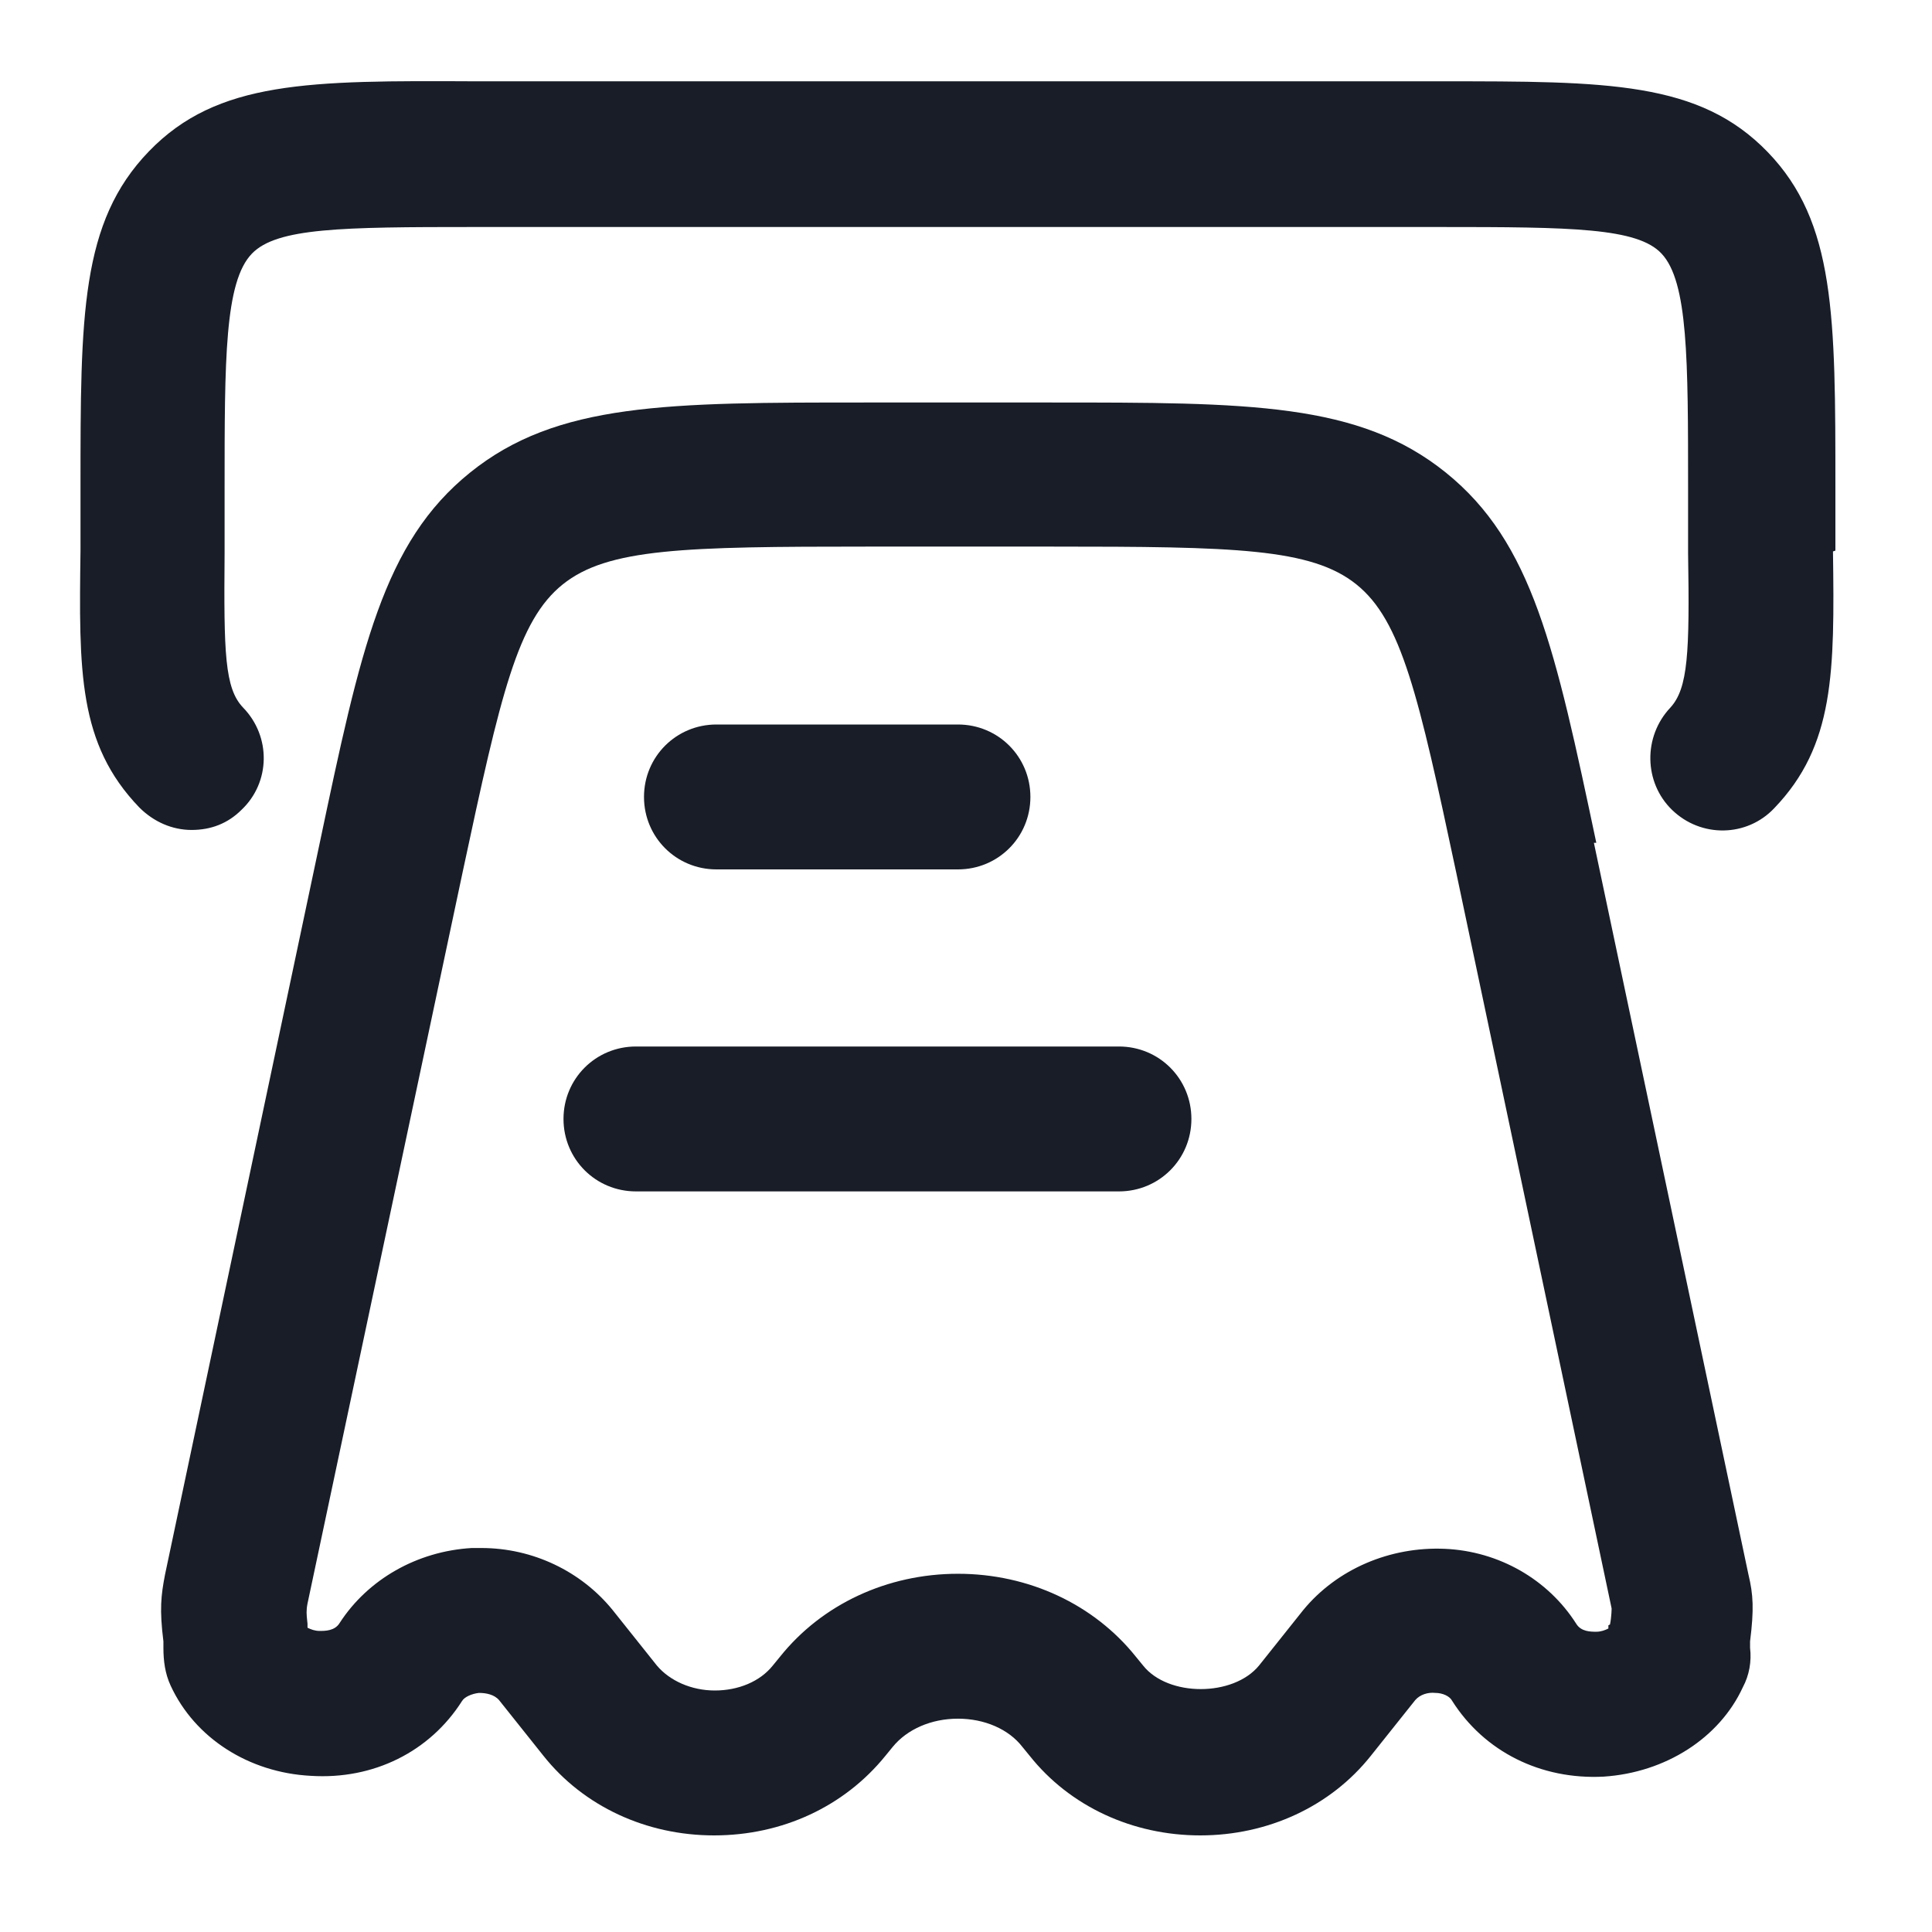 <svg width="24" height="24" viewBox="0 0 24 24" fill="none" xmlns="http://www.w3.org/2000/svg">
<path d="M22.8 6.06V6.84L22.77 6.85C22.79 8.35 22.79 9.26 22.04 10.04C21.7 10.4 21.13 10.41 20.77 10.06C20.42 9.72 20.41 9.15 20.75 8.79C20.97 8.55 20.99 8.11 20.97 6.87V6.07C20.97 4.47 20.97 3.5 20.64 3.15C20.34 2.83 19.53 2.82 17.88 2.82H5.89C4.24 2.82 3.44 2.83 3.13 3.15C2.79 3.5 2.79 4.47 2.79 6.07V6.87C2.78 8.11 2.79 8.55 3.02 8.79C3.37 9.15 3.36 9.72 3 10.06C2.83 10.23 2.62 10.31 2.38 10.31C2.14 10.31 1.91 10.21 1.73 10.03C0.97 9.24 0.98 8.34 1 6.84V6.05C1 3.92 1 2.76 1.85 1.88C2.7 1 3.84 1 5.9 1.01H17.9C19.97 1.01 21.11 1.01 21.96 1.89C22.8 2.76 22.8 3.93 22.8 6.06Z" fill="#181D27"/>
<path d="M8.9 10.8H11.9C12.4 10.8 12.8 10.4 12.8 9.9C12.8 9.4 12.4 9 11.9 9H8.9C8.4 9 8 9.4 8 9.9C8 10.4 8.4 10.8 8.9 10.8Z" fill="#181D27"/>
<path d="M7.9 13H13.9C14.4 13 14.8 13.4 14.8 13.9C14.8 14.4 14.4 14.8 13.9 14.8H7.9C7.4 14.8 7 14.4 7 13.9C7 13.4 7.4 13 7.9 13Z" fill="#181D27"/>
<path fill-rule="evenodd" clip-rule="evenodd" d="M17.96 5.87C19.04 6.74 19.32 8.06 19.83 10.47H19.8L21.72 19.56C21.78 19.81 21.79 19.99 21.74 20.39V20.47C21.76 20.64 21.73 20.81 21.65 20.96C21.36 21.59 20.69 22.02 19.92 22.07C19.14 22.11 18.44 21.76 18.04 21.13C18.01 21.07 17.92 21.03 17.83 21.03C17.74 21.02 17.64 21.05 17.58 21.12L17.03 21.81C16.53 22.44 15.75 22.8 14.91 22.8C14.07 22.8 13.29 22.44 12.79 21.81L12.7 21.7C12.53 21.48 12.23 21.35 11.9 21.35C11.57 21.35 11.27 21.48 11.09 21.7L11 21.81C10.49 22.44 9.72 22.8 8.87 22.8C8.03 22.8 7.25 22.44 6.75 21.81L6.2 21.12C6.14 21.05 6.04 21.03 5.95 21.03C5.86 21.04 5.77 21.08 5.74 21.13C5.34 21.76 4.64 22.11 3.86 22.06C3.09 22.02 2.42 21.59 2.12 20.94C2.05 20.79 2.03 20.63 2.03 20.47V20.39C1.98 19.99 2 19.82 2.05 19.56L3.97 10.48C4.48 8.06 4.76 6.74 5.84 5.87C6.92 5 8.29 5 10.76 5H13.04C15.52 5 16.88 5 17.96 5.87ZM19.98 20.23V20.19L20 20.18C20.02 20.08 20.02 19.98 20.02 19.98L18.09 10.84C17.62 8.63 17.41 7.71 16.85 7.26C16.29 6.81 15.34 6.79 13.06 6.79H10.78C8.5 6.79 7.55 6.81 6.99 7.26C6.43 7.71 6.22 8.62 5.75 10.82L3.82 19.92C3.803 20.007 3.808 20.056 3.816 20.133L3.82 20.17V20.22C3.86 20.24 3.91 20.26 3.97 20.26C4.04 20.26 4.16 20.26 4.22 20.16C4.57 19.62 5.18 19.27 5.86 19.23H5.98C6.62 19.23 7.22 19.52 7.61 20L8.16 20.69C8.32 20.88 8.59 21 8.88 21C9.17 21 9.44 20.89 9.6 20.69L9.69 20.58C10.21 19.93 11.02 19.55 11.9 19.55C12.78 19.55 13.59 19.93 14.11 20.58L14.2 20.69C14.51 21.08 15.32 21.08 15.64 20.69L16.19 20C16.61 19.49 17.27 19.21 17.95 19.24C18.62 19.27 19.23 19.62 19.58 20.17C19.64 20.27 19.76 20.27 19.83 20.27C19.89 20.27 19.94 20.25 19.98 20.23Z" fill="#181D27"/>
</svg>
